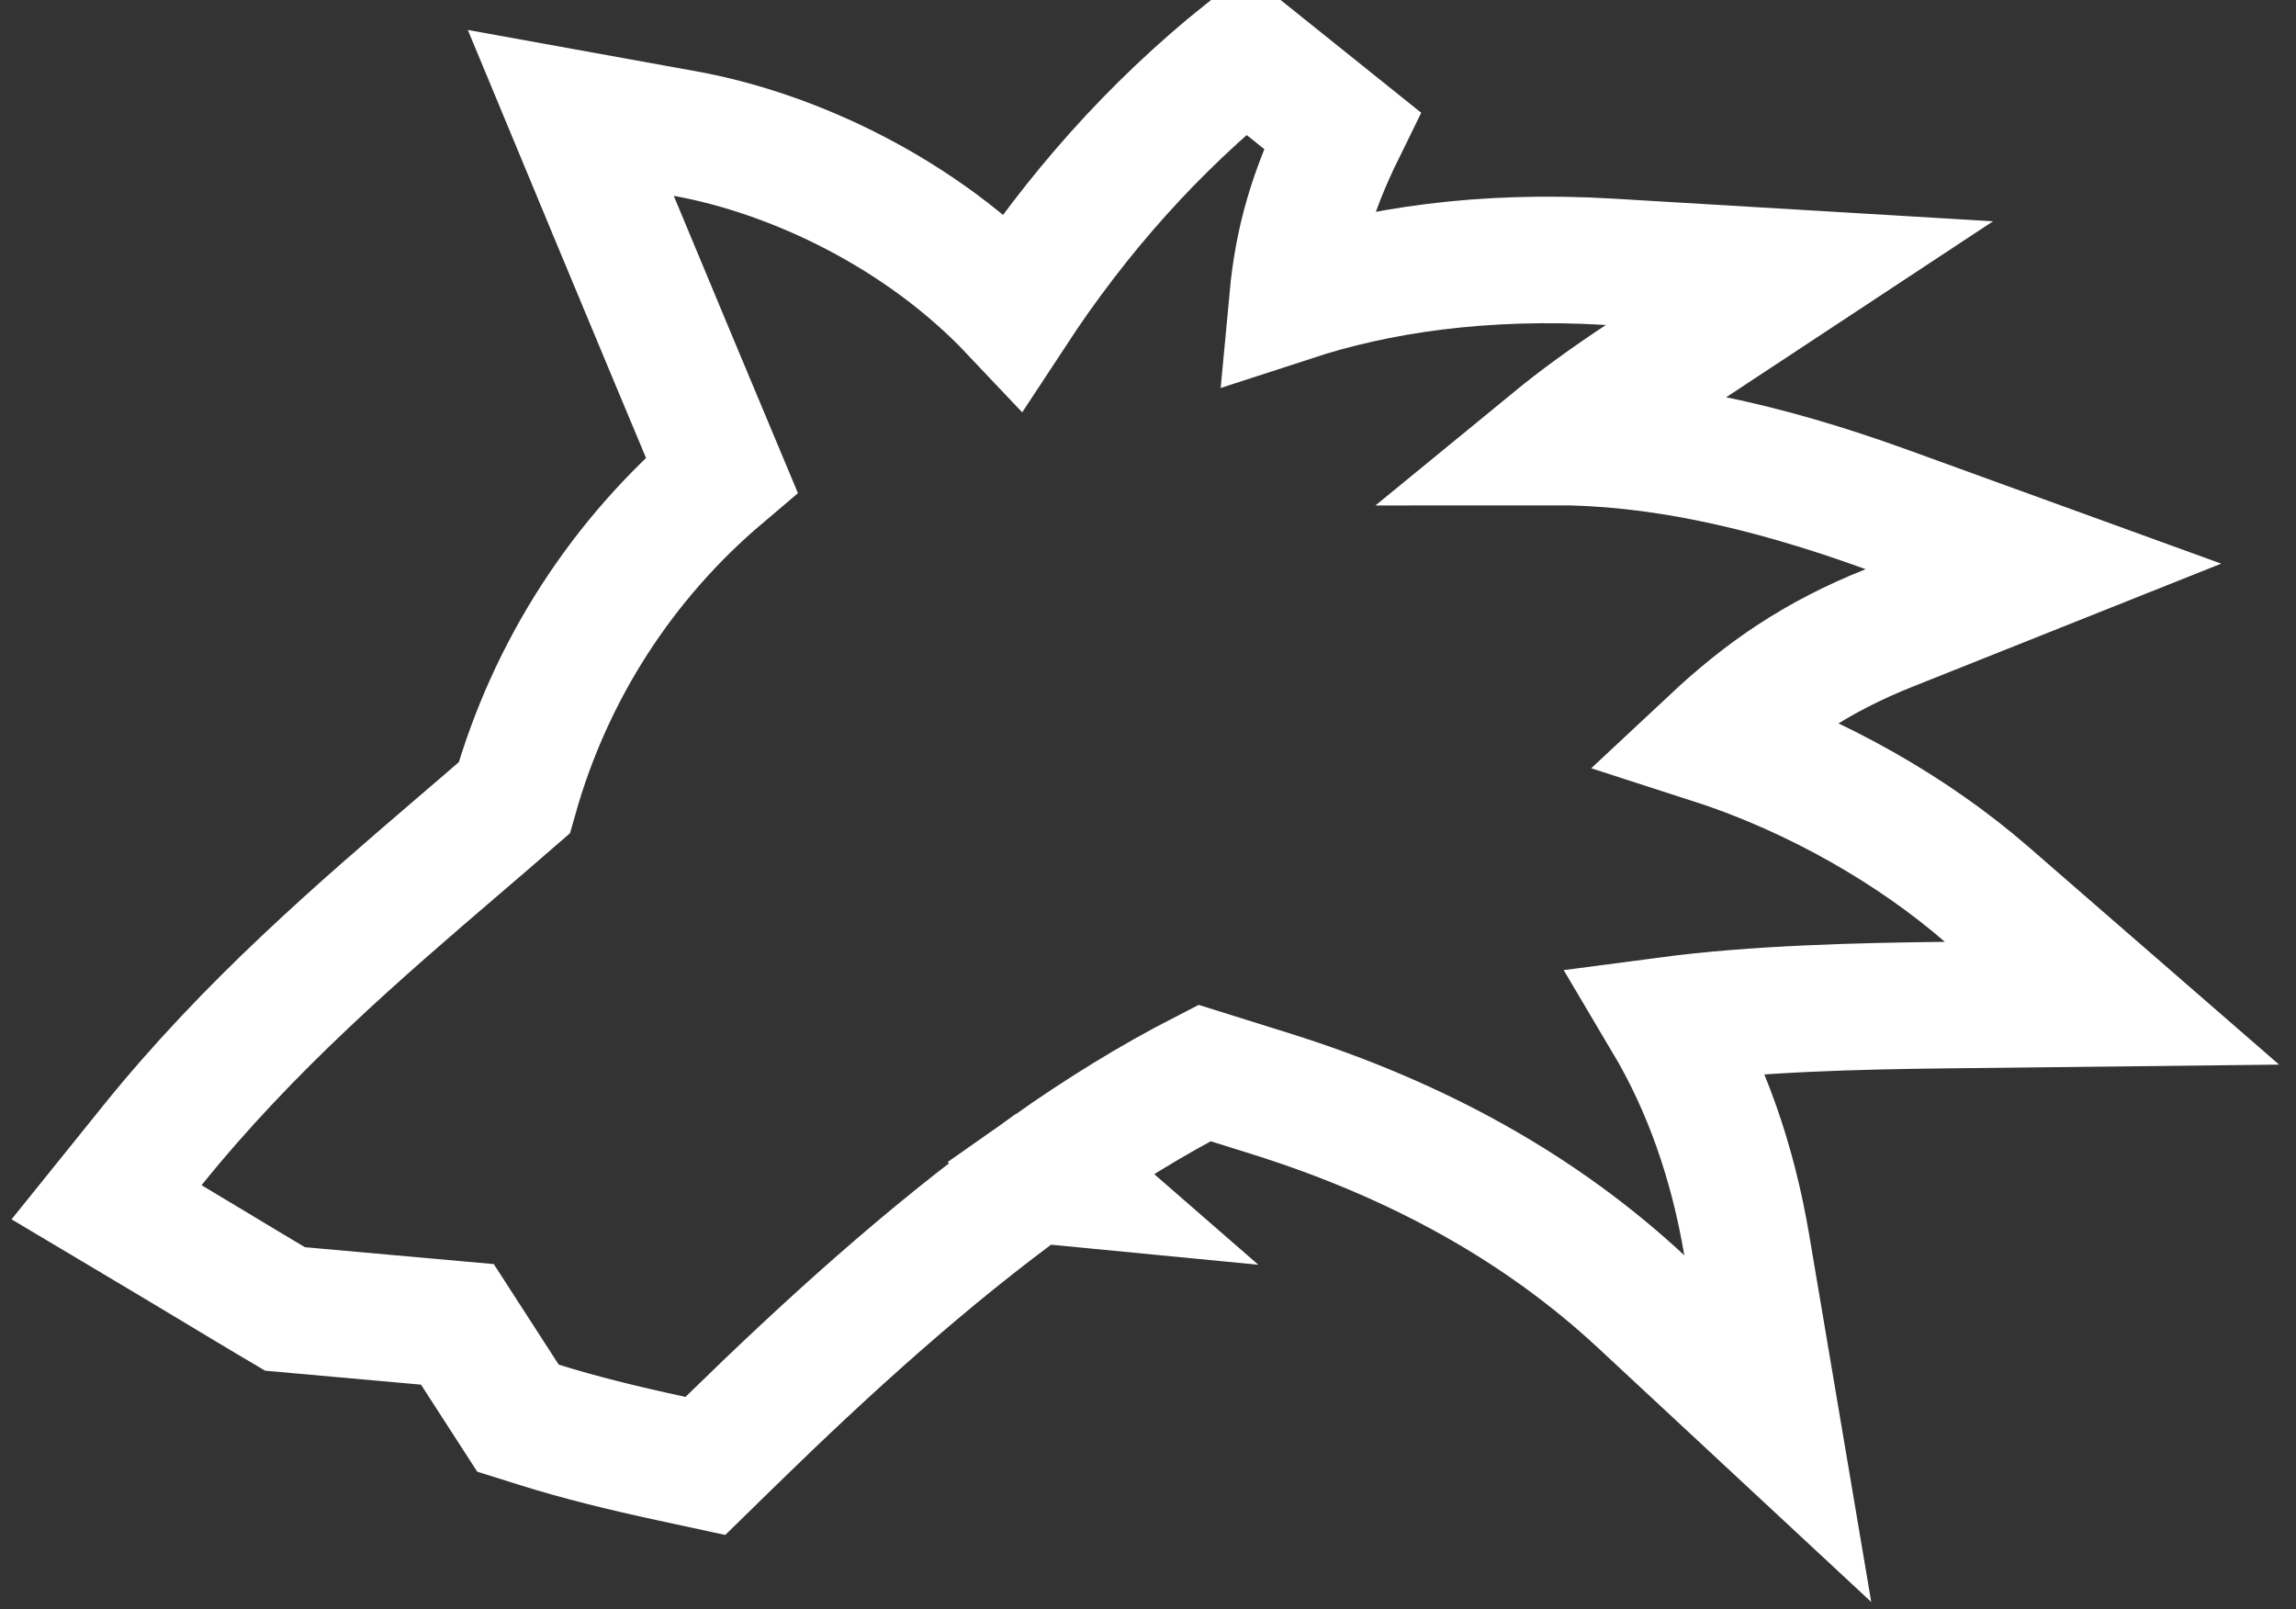 <svg width="127" height="89" viewBox="0 0 127 89" fill="none" xmlns="http://www.w3.org/2000/svg">
<rect x="0" y="0" width="127" height="89" fill="#333333" stroke="none"/>
<path d="M34.036 12.175L31.573 6.245L37.892 7.389C43.968 8.489 50.998 11.846 56.045 17.187C59.537 11.869 63.756 7.065 68.905 2.939L74.235 7.213C72.552 10.64 71.789 13.376 71.499 16.481C76.149 14.964 81.975 14.06 89.039 14.482L99.536 15.108L90.757 20.897C88.918 22.11 87.299 23.288 85.888 24.445C91.445 24.437 97.417 25.664 104.388 28.194L113.029 31.331L104.49 34.736C100.442 36.349 97.59 38.336 94.748 40.993C100.532 42.862 105.948 46.045 109.873 49.456L116.821 55.493L107.617 55.597C102.804 55.652 97.136 55.786 92.21 56.437C94.383 60.099 95.838 64.255 96.616 68.853L98.335 79.025L90.781 71.999C85.332 66.931 78.534 63.081 70.26 60.491L66.624 59.353C63.716 60.843 60.869 62.608 58.081 64.571L59.06 65.423L57.146 65.238C51.302 69.464 45.717 74.538 40.362 79.772L39.017 81.087L37.178 80.69C34.449 80.102 32.046 79.51 29.857 78.823L28.651 78.445L27.965 77.383L25.464 73.511L25.3 73.257L23.909 73.133L16.555 72.475L15.766 72.404L15.083 72C14.196 71.475 13.228 70.892 12.215 70.281C11.292 69.725 10.331 69.146 9.358 68.566L5.894 66.503L8.423 63.364C13.769 56.727 19.879 51.489 25.394 46.761C26.436 45.868 27.456 44.994 28.446 44.132C30.444 37.026 34.467 30.885 39.919 26.267C37.955 21.576 35.991 16.88 34.036 12.175Z" stroke="#FFFFFF" stroke-width="7"/>
</svg>
